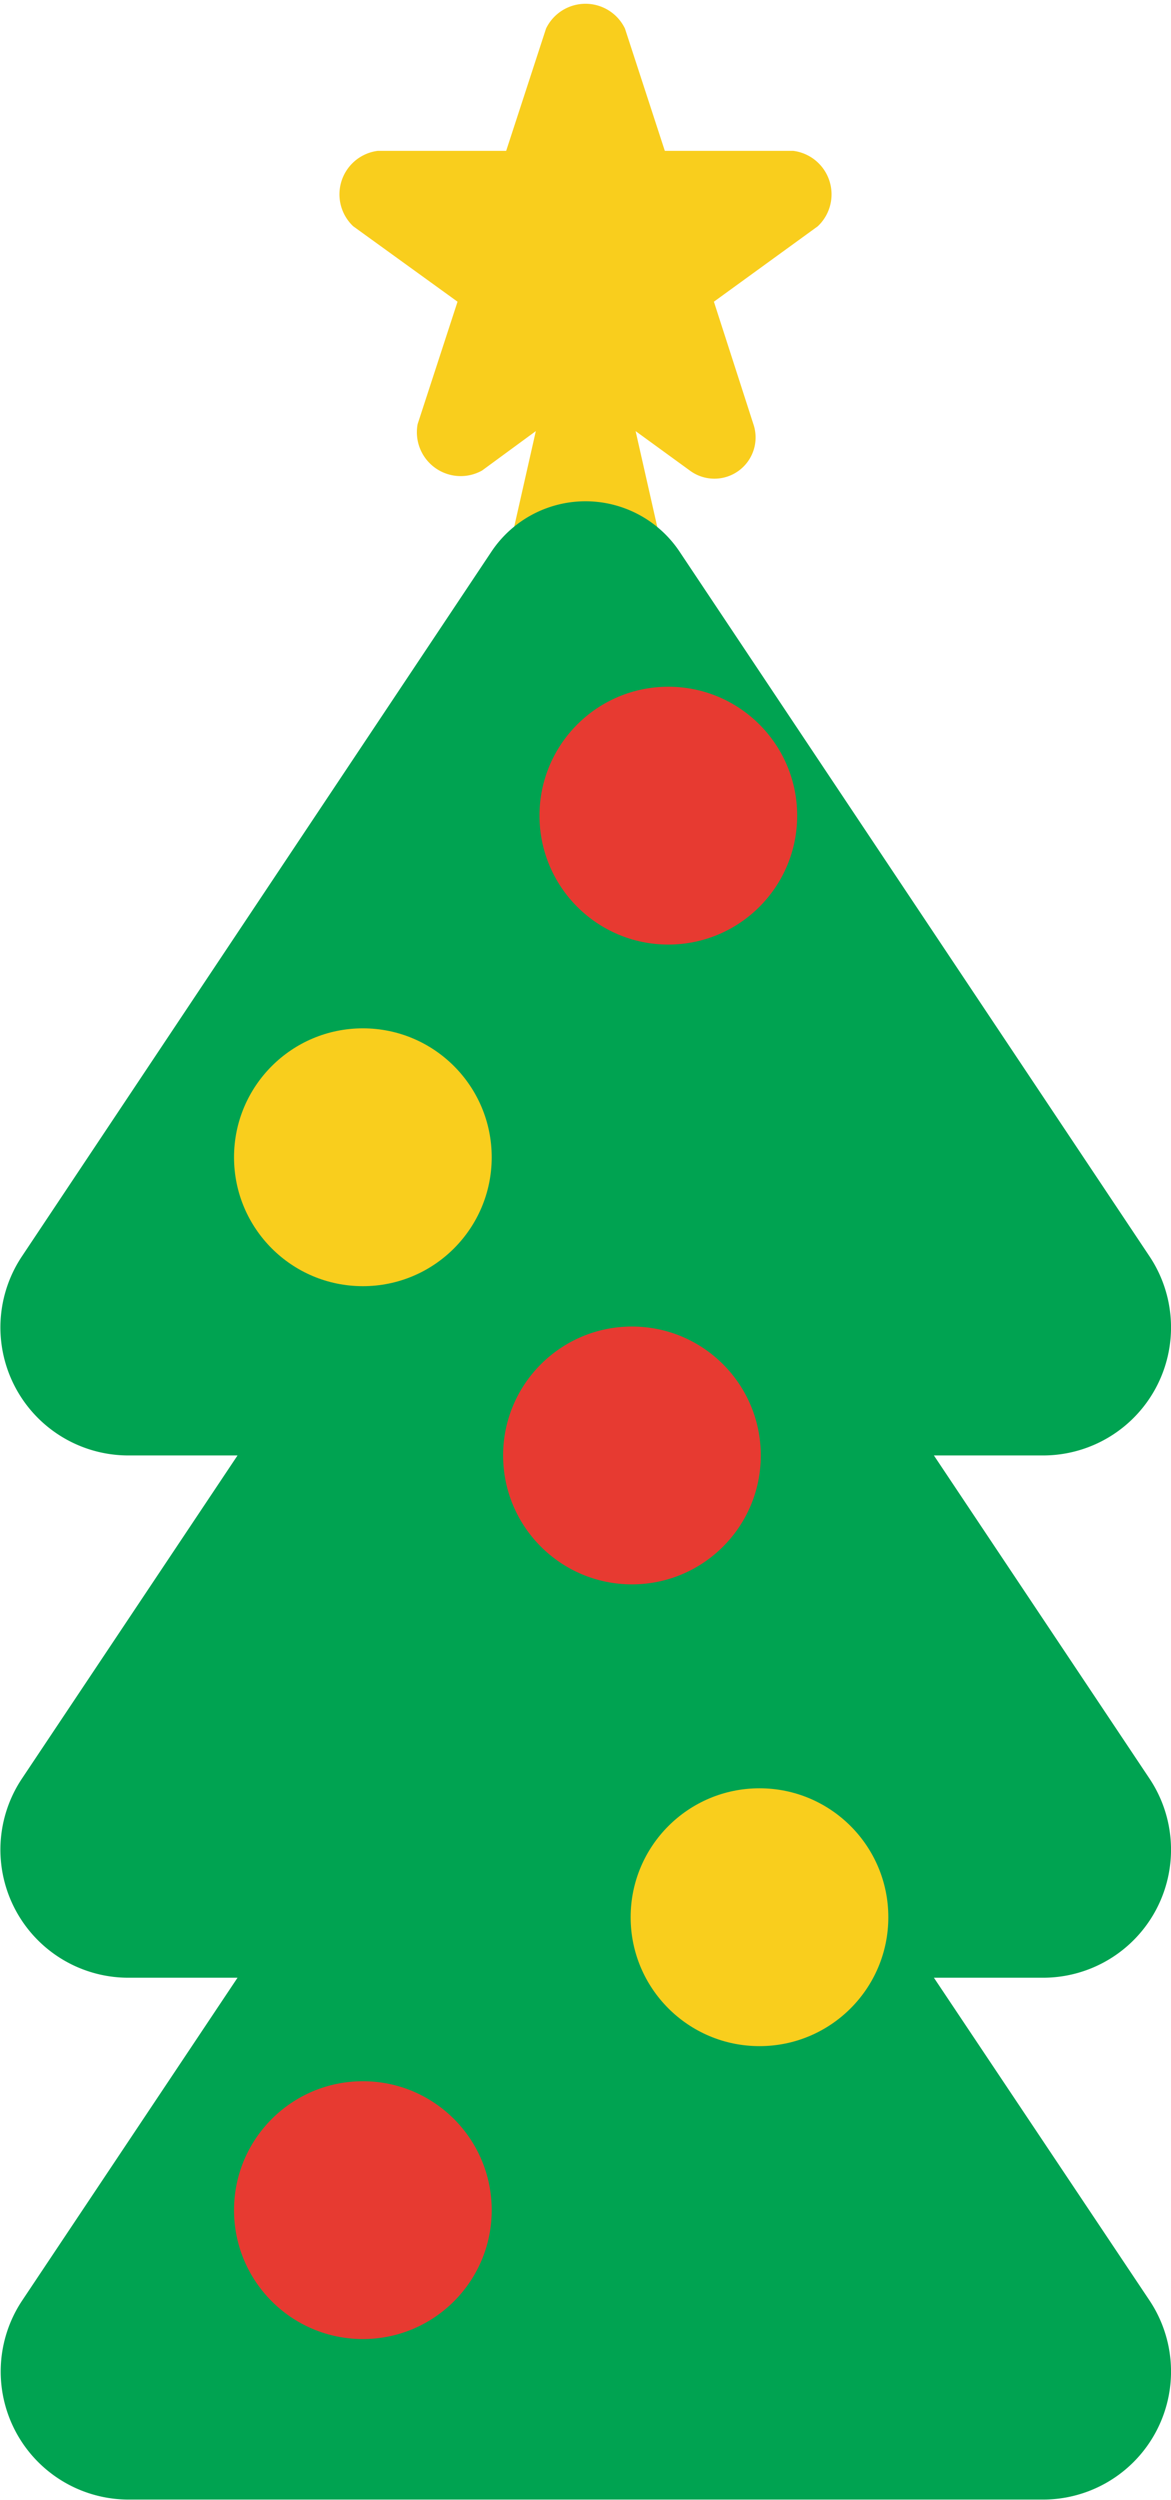 <svg xmlns="http://www.w3.org/2000/svg" viewBox="0 0 26.72 57.01"><defs><style>.cls-1{fill:#f9ce1d;}.cls-2{fill:#00a351;}.cls-3{fill:#e73a31;}</style></defs><title>icon_ornamentmatcher</title><g id="Layer_2" data-name="Layer 2"><g id="icon"><polygon class="cls-1" points="14.25 8.71 12.48 8.71 11.48 13.13 15.25 13.13 14.25 8.71"/><path class="cls-1" d="M14.26.65l.91,2.79H18.1a1,1,0,0,1,.56,1.72L16.29,6.88l.9,2.79a.94.94,0,0,1-1.45,1.06L13.36,9,11,10.73A1,1,0,0,1,9.53,9.67l.91-2.79L8.06,5.16a1,1,0,0,1,.56-1.72h2.93L12.46.65A1,1,0,0,1,14.26.65Z"/><path class="cls-2" d="M21.31,33.19H23.8a2.92,2.92,0,0,0,2.43-4.54L15.5,12.57a2.58,2.58,0,0,0-4.28,0L.5,28.65a2.92,2.92,0,0,0,2.42,4.54h2.5L.5,40.56A2.92,2.92,0,0,0,2.92,45.1h2.5L.5,52.47A2.92,2.92,0,0,0,2.92,57H23.8a2.92,2.92,0,0,0,2.43-4.54L21.31,45.1H23.8a2.92,2.92,0,0,0,2.43-4.54Z"/><circle class="cls-1" cx="8.28" cy="26.39" r="2.94"/><circle class="cls-3" cx="15.25" cy="18.6" r="2.94"/><circle class="cls-3" cx="14.42" cy="33.19" r="2.94"/><circle class="cls-3" cx="8.28" cy="50.4" r="2.94"/><circle class="cls-1" cx="17.33" cy="43.72" r="2.94"/></g></g></svg>